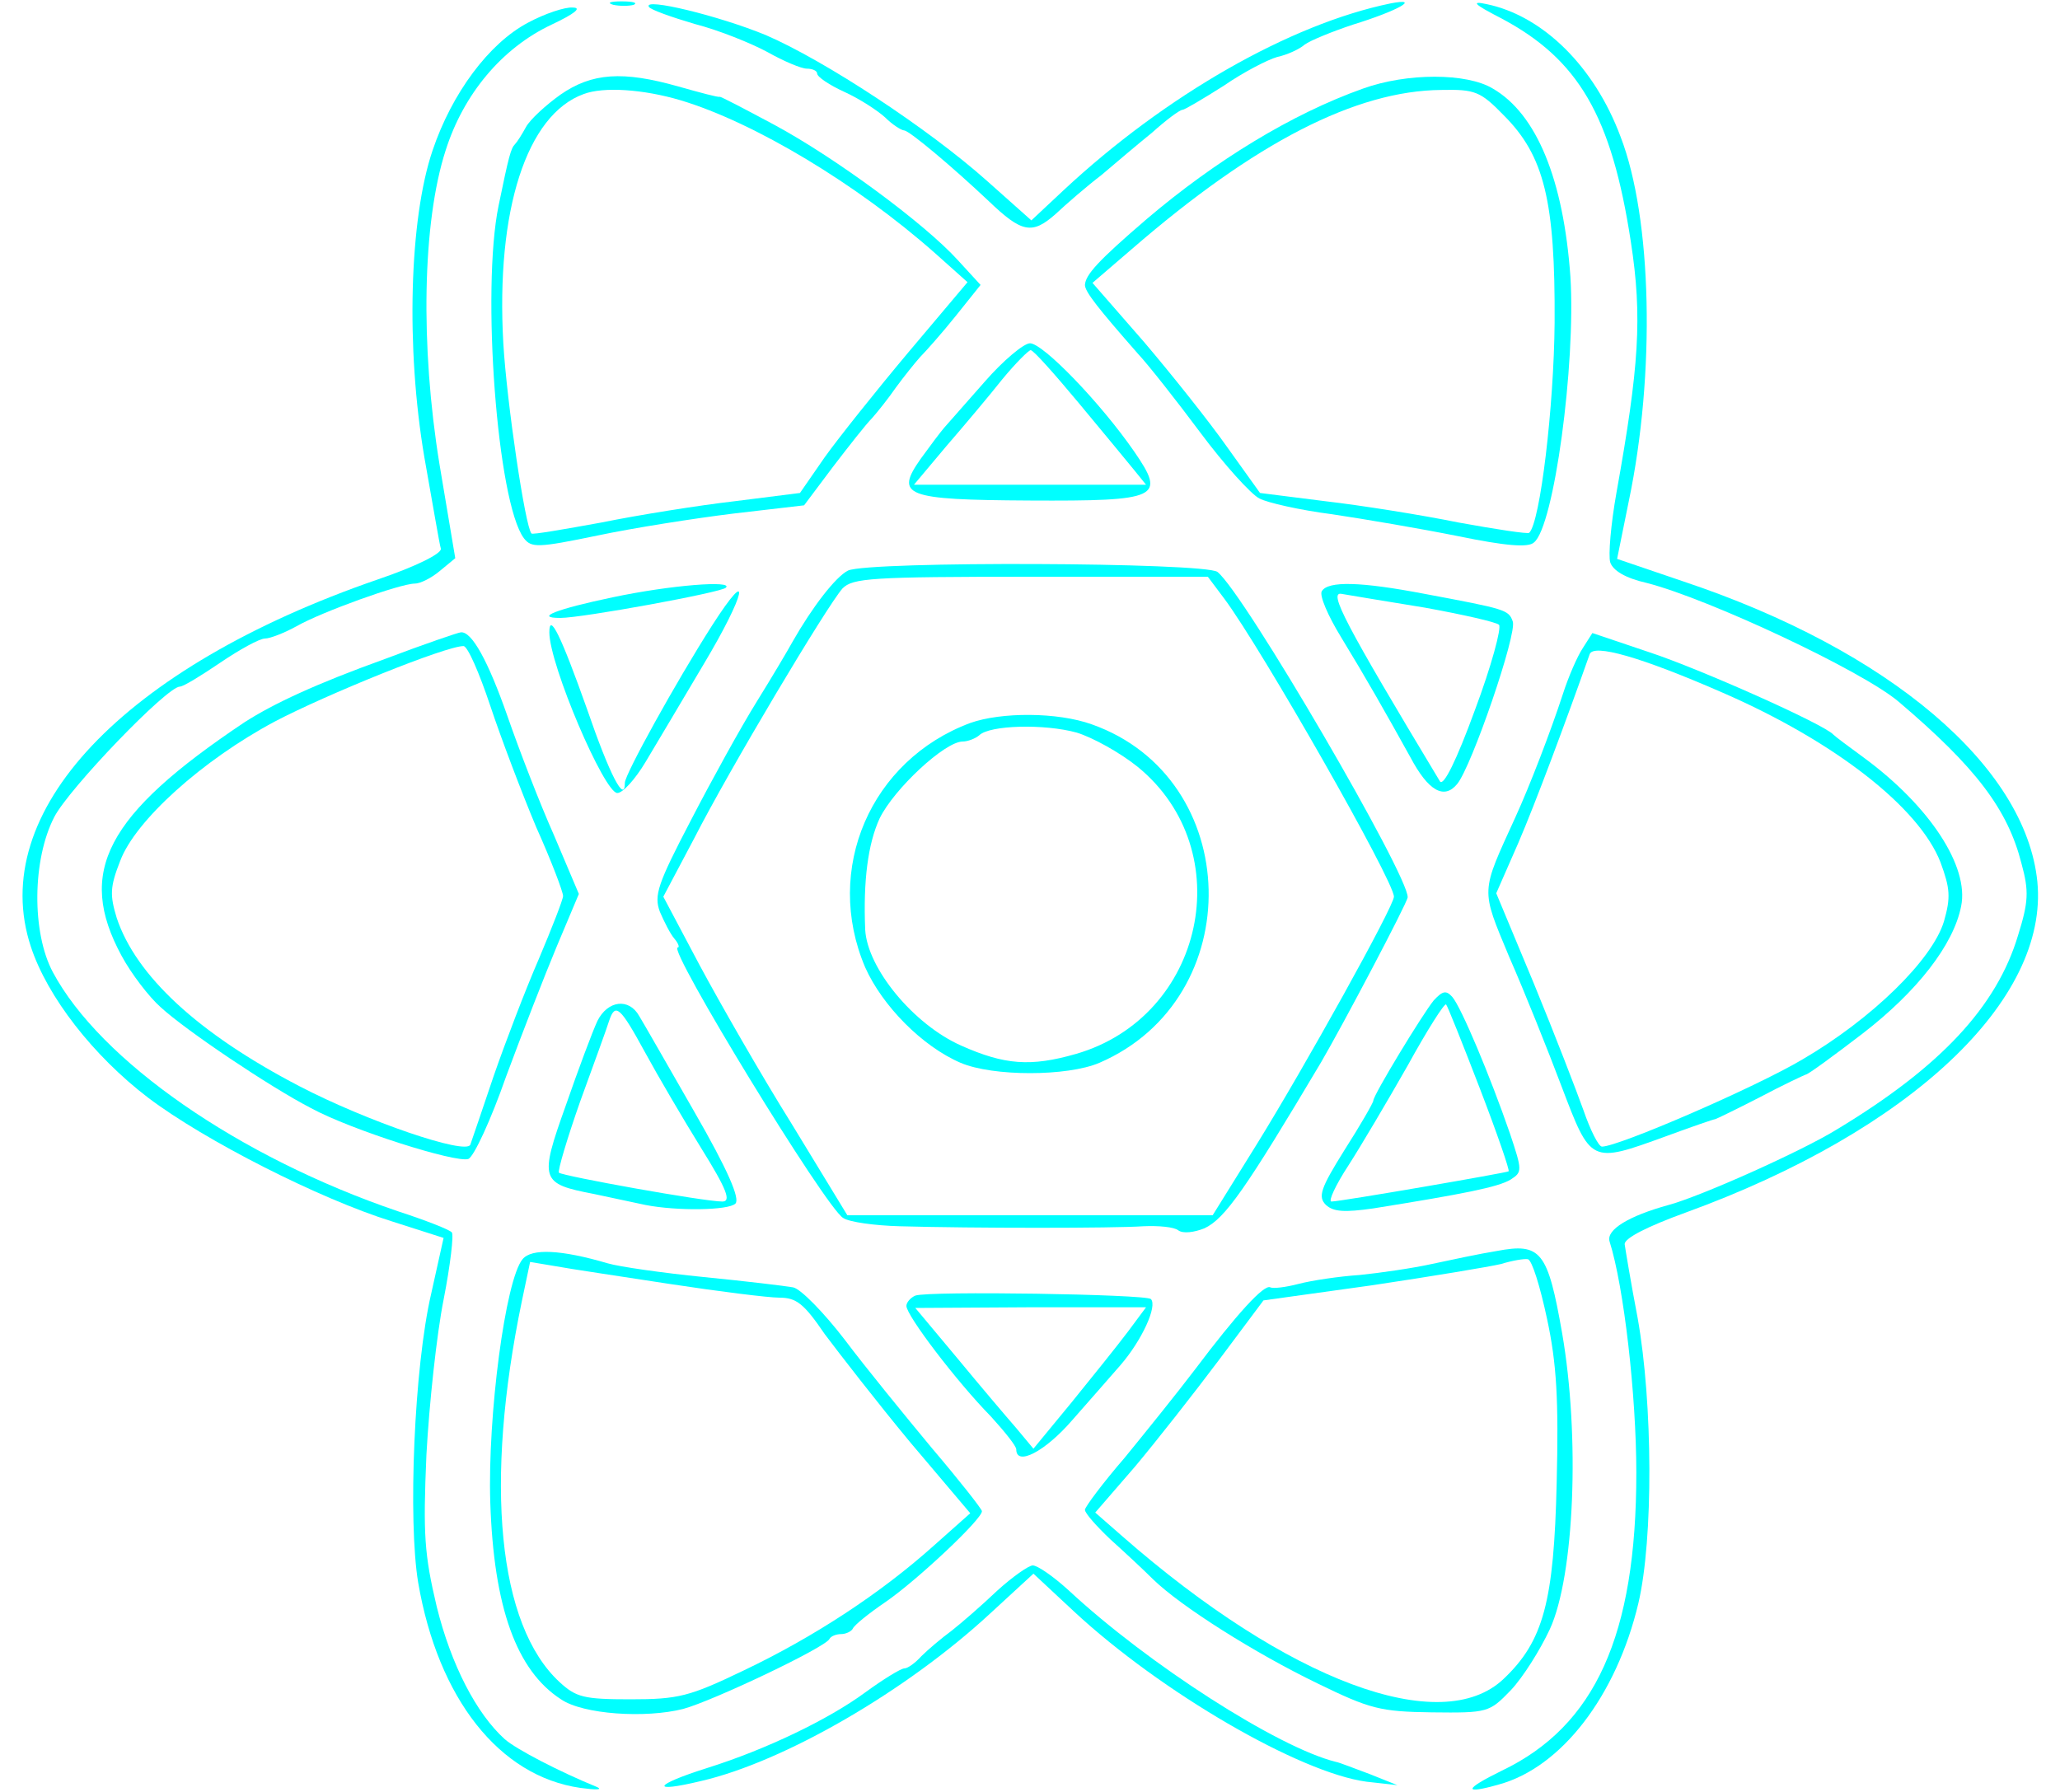 <?xml version="1.0" standalone="no"?>
<!DOCTYPE svg PUBLIC "-//W3C//DTD SVG 20010904//EN"
 "http://www.w3.org/TR/2001/REC-SVG-20010904/DTD/svg10.dtd">
<svg version="1.0" xmlns="http://www.w3.org/2000/svg"
 width="300pt" height="261pt" viewBox="0 0 300 261"
 preserveAspectRatio="xMidYMid meet">
<g transform="translate(0,261) scale(0.1,-0.1)"
fill="aqua" stroke="none">
<path d="M893 2603 c9 -2 23 -2 30 0 6 3 -1 5 -18 5 -16 0 -22 -2 -12 -5z"/>
<path d="M945 2600 c2 -4 33 -15 67 -25 35 -9 82 -28 106 -41 23 -13 49 -24
57 -24 8 0 15 -3 15 -7 0 -5 18 -17 40 -27 22 -10 48 -27 59 -37 11 -11 24
-19 28 -19 8 -1 69 -52 123 -103 48 -46 63 -49 97 -19 16 15 46 41 67 57 20
17 53 45 74 62 20 18 40 33 44 33 3 0 30 16 60 35 29 20 64 38 78 42 14 3 32
11 40 18 8 6 40 19 70 29 65 20 101 40 55 31 -146 -30 -328 -134 -476 -272
l-47 -44 -64 57 c-85 76 -237 176 -323 213 -68 28 -179 55 -170 41z"/>
<path d="M2185 2584 c114 -60 162 -143 190 -326 17 -110 12 -182 -21 -366 -8
-45 -12 -91 -9 -101 4 -12 22 -23 53 -30 90 -23 314 -128 367 -173 113 -96
159 -157 179 -236 11 -40 10 -56 -5 -104 -31 -104 -113 -192 -264 -283 -50
-31 -197 -97 -245 -110 -58 -16 -91 -36 -86 -53 21 -66 39 -225 39 -337 0
-237 -60 -369 -196 -434 -55 -27 -57 -35 -4 -20 91 25 171 129 203 264 22 94
21 291 -1 415 -10 52 -18 101 -19 108 0 9 34 26 89 46 327 119 529 309 512
482 -17 168 -216 337 -515 437 l-97 33 17 84 c39 186 34 412 -12 531 -38 102
-113 176 -195 193 -23 5 -19 0 20 -20z"/>
<path d="M769 2577 c-57 -30 -111 -103 -139 -186 -34 -100 -39 -288 -12 -447
12 -67 22 -127 24 -133 2 -7 -36 -26 -92 -45 -371 -128 -570 -339 -505 -535
24 -73 91 -159 171 -220 82 -62 249 -147 355 -180 l75 -24 -18 -81 c-25 -107
-34 -331 -19 -421 29 -169 118 -282 236 -299 22 -3 33 -3 25 1 -54 22 -118 55
-135 70 -41 37 -78 108 -99 193 -18 76 -20 105 -15 221 4 74 15 176 25 226 10
51 15 95 12 98 -3 4 -39 18 -79 31 -232 79 -433 219 -502 348 -31 58 -30 164
2 226 21 41 164 190 183 190 5 0 31 16 59 35 28 19 57 35 65 35 7 0 28 8 46
18 37 21 151 62 172 62 8 0 24 8 36 18 l23 19 -23 137 c-28 172 -25 352 9 457
26 82 82 149 154 183 34 16 45 25 31 25 -11 1 -41 -9 -65 -22z"/>
<path d="M816 2472 c-21 -15 -44 -36 -50 -47 -6 -11 -13 -22 -16 -25 -6 -6 -9
-17 -24 -90 -25 -122 -2 -432 37 -484 11 -14 20 -14 107 4 52 11 141 25 198
32 l103 12 42 56 c23 30 48 62 57 71 8 9 24 29 35 45 11 15 27 35 35 44 8 8
32 35 52 60 l36 45 -33 36 c-48 53 -178 149 -267 197 -43 23 -79 42 -80 41 -2
-1 -28 6 -60 15 -81 23 -126 20 -172 -12z m175 -8 c107 -32 257 -122 371 -223
l47 -42 -86 -102 c-47 -56 -102 -125 -122 -153 l-36 -52 -95 -12 c-52 -6 -140
-20 -194 -31 -55 -10 -101 -18 -102 -16 -9 9 -36 191 -41 277 -11 194 34 333
117 363 29 11 87 7 141 -9z"/>
<path d="M1985 2481 c-104 -37 -215 -105 -315 -190 -71 -61 -89 -81 -90 -96 0
-10 20 -35 77 -100 15 -16 56 -68 91 -115 35 -47 74 -90 86 -96 11 -6 59 -17
106 -23 47 -7 129 -21 184 -32 68 -14 102 -17 110 -9 29 23 61 259 53 387 -10
141 -49 237 -113 274 -38 23 -125 23 -189 0z m205 -39 c59 -59 75 -125 74
-302 -1 -122 -21 -291 -37 -306 -2 -2 -48 5 -103 15 -54 11 -142 25 -194 31
l-95 12 -48 67 c-26 37 -81 106 -121 153 l-75 86 57 49 c180 156 327 231 451
232 49 1 57 -2 91 -37z"/>
<path d="M1434 2054 c-27 -31 -54 -61 -59 -67 -6 -7 -21 -27 -34 -45 -38 -54
-24 -60 158 -61 190 -1 199 4 153 71 -49 71 -133 158 -152 158 -9 0 -39 -25
-66 -56z m137 -31 c35 -42 72 -87 81 -98 l17 -21 -169 0 -169 0 47 56 c26 30
63 74 82 98 19 23 38 42 41 42 4 0 35 -35 70 -77z"/>
<path d="M1235 1779 c-18 -9 -52 -53 -81 -104 -6 -11 -29 -50 -52 -87 -23 -37
-66 -115 -96 -173 -48 -92 -54 -109 -45 -133 6 -14 15 -32 21 -39 6 -7 8 -13
5 -13 -16 0 216 -380 241 -394 9 -6 46 -11 82 -12 107 -3 312 -3 355 0 22 1
45 -1 51 -6 7 -5 23 -3 38 3 30 14 60 57 170 242 31 53 125 231 126 240 2 31
-238 443 -277 474 -19 14 -507 16 -538 2z m548 -41 c55 -74 247 -411 247 -434
0 -14 -130 -248 -200 -361 l-64 -103 -266 0 -266 0 -81 133 c-45 72 -105 177
-134 231 l-53 100 45 85 c51 100 193 338 216 364 15 15 41 17 274 17 l258 0
24 -32z"/>
<path d="M1413 1557 c-145 -54 -214 -213 -153 -356 25 -56 83 -115 139 -139
47 -20 155 -20 202 0 218 94 210 415 -11 493 -50 18 -132 18 -177 2z m244 -64
c149 -122 97 -364 -90 -418 -66 -19 -104 -16 -167 12 -70 31 -137 113 -140
169 -3 71 4 125 21 162 21 43 95 112 121 112 7 0 18 4 24 9 15 15 95 17 142 4
23 -7 63 -29 89 -50z"/>
<path d="M892 1740 c-81 -17 -115 -30 -76 -30 32 0 234 37 241 44 12 11 -80 4
-165 -14z"/>
<path d="M1925 1749 c-4 -6 9 -36 28 -67 36 -59 65 -110 101 -175 26 -49 49
-62 68 -39 21 25 88 220 81 237 -6 17 -11 18 -128 40 -94 18 -141 19 -150 4z
m150 -24 c55 -10 104 -21 108 -25 4 -4 -11 -60 -35 -124 -27 -74 -46 -112 -51
-104 -139 231 -163 277 -143 273 11 -2 66 -11 121 -20z"/>
<path d="M1037 1699 c-53 -83 -127 -217 -127 -229 0 -31 -22 11 -55 107 -38
107 -55 142 -55 112 0 -47 80 -234 99 -234 8 0 26 20 41 45 15 25 53 89 85
143 61 102 71 148 12 56z"/>
<path d="M560 1650 c-100 -36 -162 -65 -204 -92 -202 -135 -245 -218 -179
-340 14 -26 40 -60 57 -75 37 -34 159 -116 219 -147 59 -32 211 -80 229 -74 8
3 33 57 55 120 23 62 56 147 74 190 l32 76 -36 85 c-21 47 -51 125 -68 174
-28 80 -52 124 -68 122 -3 0 -53 -17 -111 -39z m154 -68 c16 -48 46 -127 67
-177 22 -49 39 -94 39 -100 0 -5 -16 -46 -35 -91 -20 -46 -49 -122 -66 -171
-16 -48 -32 -94 -34 -100 -5 -16 -151 34 -249 85 -148 77 -238 161 -266 245
-10 33 -10 45 5 83 22 59 120 147 225 203 74 39 249 110 275 110 6 0 23 -39
39 -87z"/>
<path d="M2305 1666 c-8 -12 -21 -42 -29 -67 -18 -55 -48 -133 -69 -179 -51
-112 -51 -103 -9 -204 22 -50 56 -135 76 -188 43 -113 42 -113 152 -73 38 14
70 25 72 25 1 0 30 14 65 32 34 18 64 32 67 33 3 0 40 27 83 60 79 61 132 129
143 185 12 58 -46 146 -141 216 -22 16 -42 31 -45 34 -13 15 -195 96 -268 120
l-83 28 -14 -22z m204 -65 c163 -71 286 -167 317 -247 14 -38 15 -51 5 -86
-17 -56 -105 -142 -206 -201 -69 -41 -268 -127 -292 -127 -5 0 -17 24 -27 53
-10 28 -42 111 -72 184 l-55 132 32 73 c25 58 69 176 104 275 5 16 75 -4 194
-56z"/>
<path d="M2088 1153 c-17 -21 -88 -138 -88 -146 0 -3 -19 -36 -42 -72 -35 -56
-39 -68 -27 -80 11 -10 27 -11 69 -5 131 21 182 31 200 42 17 11 17 13 -1 67
-29 84 -71 184 -84 199 -9 10 -14 9 -27 -5z m67 -128 c25 -65 44 -120 42 -121
-2 -2 -245 -44 -258 -44 -5 0 6 24 25 53 18 28 57 94 86 145 28 51 54 92 56
89 2 -2 24 -57 49 -122z"/>
<path d="M870 1123 c-7 -15 -28 -71 -46 -123 -39 -109 -37 -114 41 -129 28 -6
61 -13 75 -16 46 -9 121 -8 131 2 7 7 -11 49 -60 134 -39 68 -75 131 -80 139
-15 27 -46 23 -61 -7z m69 -45 c19 -35 56 -98 82 -140 38 -61 44 -78 31 -78
-27 0 -232 37 -238 42 -2 3 12 50 31 104 20 55 39 107 42 117 9 27 16 21 52
-45z"/>
<path d="M2180 788 c-25 -4 -67 -13 -95 -19 -27 -6 -75 -13 -105 -16 -30 -2
-70 -8 -89 -13 -19 -5 -37 -7 -41 -5 -9 5 -49 -39 -110 -120 -25 -33 -71 -90
-102 -128 -32 -37 -58 -72 -58 -76 0 -5 17 -24 37 -43 20 -18 48 -44 62 -58
41 -40 149 -108 240 -152 76 -37 91 -41 166 -42 82 -1 84 0 115 32 18 19 43
59 57 89 36 78 44 281 18 431 -21 120 -31 132 -95 120z m73 -99 c14 -65 17
-118 14 -239 -4 -172 -19 -230 -77 -285 -91 -87 -315 -3 -555 207 l-40 35 58
67 c31 37 86 107 122 155 l65 87 158 22 c87 13 171 27 188 31 16 5 34 8 39 7
6 -1 18 -40 28 -87z"/>
<path d="M761 776 c-25 -30 -51 -228 -47 -354 5 -153 38 -245 103 -287 32 -22
123 -28 178 -14 44 12 208 90 213 102 2 4 10 7 17 7 7 0 15 4 17 8 2 5 23 22
48 39 45 31 140 120 140 132 0 3 -33 45 -73 92 -39 47 -97 118 -127 158 -30
39 -64 74 -75 76 -11 2 -69 9 -130 15 -60 6 -123 15 -140 20 -68 20 -111 22
-124 6z m214 -36 c72 -11 144 -20 160 -20 25 0 36 -9 66 -53 21 -28 76 -99
124 -157 l88 -104 -54 -48 c-76 -68 -173 -132 -276 -181 -79 -38 -95 -42 -165
-42 -68 0 -79 3 -103 25 -90 83 -110 290 -55 555 l12 57 36 -6 c21 -4 96 -15
167 -26z"/>
<path d="M1333 723 c-7 -3 -13 -10 -13 -15 0 -14 73 -110 123 -161 20 -22 37
-43 37 -48 0 -25 42 -3 81 42 24 27 56 64 71 81 31 36 54 86 44 96 -8 7 -323
12 -343 5z m310 -52 c-15 -20 -52 -66 -82 -103 l-56 -68 -25 30 c-14 16 -53
62 -86 102 l-61 73 168 1 168 0 -26 -35z"/>
<path d="M1452 293 c-22 -21 -52 -47 -66 -58 -15 -11 -35 -28 -44 -37 -9 -10
-20 -18 -25 -18 -5 0 -31 -16 -57 -35 -53 -39 -144 -83 -230 -110 -79 -25 -84
-37 -9 -19 121 28 299 131 421 244 l63 58 59 -55 c127 -118 329 -235 426 -248
l45 -5 -40 16 c-22 8 -44 17 -50 18 -84 21 -273 142 -389 250 -22 20 -45 36
-52 36 -6 0 -30 -17 -52 -37z"/>
</g>
</svg>
